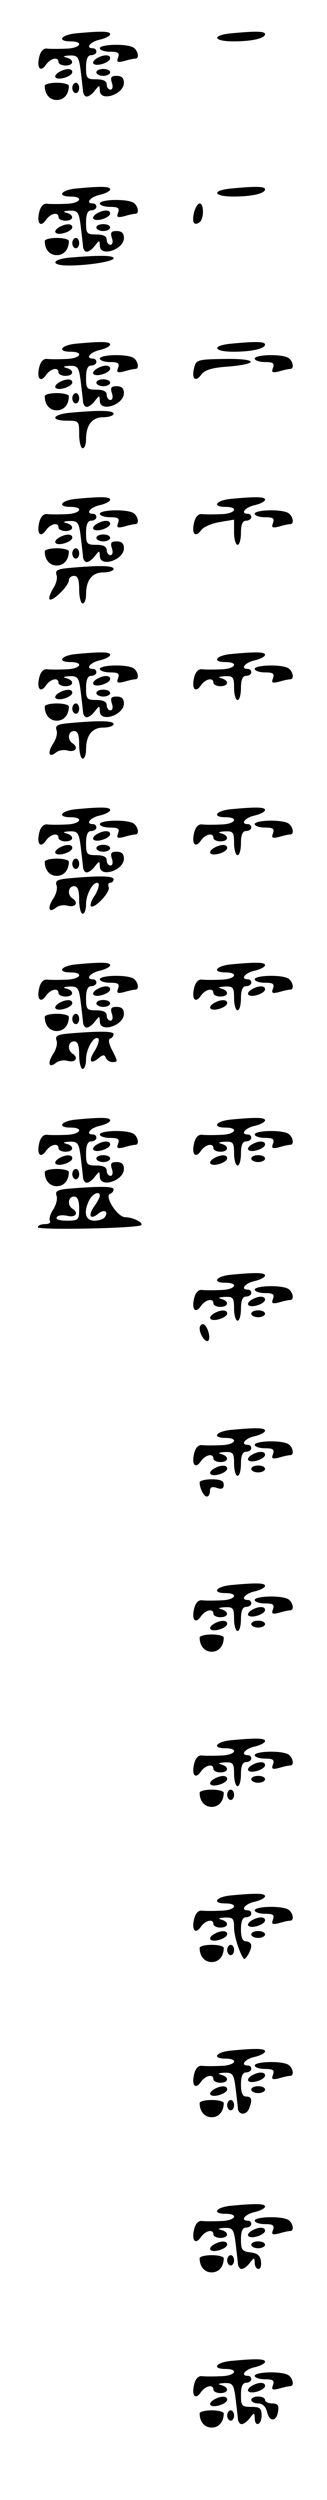 <?xml version="1.0" standalone="no"?>
<!DOCTYPE svg PUBLIC "-//W3C//DTD SVG 20010904//EN"
 "http://www.w3.org/TR/2001/REC-SVG-20010904/DTD/svg10.dtd">
<svg version="1.0" xmlns="http://www.w3.org/2000/svg"
 width="95pt" height="725pt" viewBox="0 0 95 725"
 preserveAspectRatio="xMidYMid meet">
<g transform="translate(0,725) scale(0.1,-0.1)"
fill="#000000" stroke="none">
<path d="M218 7153 c-42 -5 -52 -23 -13 -23 40 0 29 -20 -12 -21 -21 -1 -46
-1 -55 0 -11 2 -20 -7 -24 -24 -8 -33 4 -46 20 -22 14 19 36 23 36 7 0 -5 9
-10 20 -10 25 0 26 17 3 23 -12 3 -8 5 8 6 24 1 28 -3 33 -41 3 -24 6 -51 7
-60 0 -10 5 -18 11 -18 6 0 17 8 24 18 13 16 13 16 14 0 0 -35 70 -12 70 22 0
14 -7 20 -21 20 -16 0 -19 -4 -14 -20 4 -11 2 -20 -4 -20 -6 0 -11 7 -11 15 0
10 -10 15 -30 15 -28 0 -30 3 -30 35 0 24 5 35 15 35 8 0 15 5 15 10 0 6 -4
10 -10 10 -23 0 -8 19 20 25 17 4 30 11 30 16 0 9 -29 9 -102 2z"/>
<path d="M668 7153 c-54 -6 -47 -23 10 -23 55 0 92 9 92 21 0 9 -30 9 -102 2z"/>
<path d="M290 7110 c0 -5 13 -10 30 -10 23 0 28 -3 23 -17 -5 -13 -2 -15 18
-10 13 4 27 7 32 7 14 0 7 28 -9 34 -25 10 -94 7 -94 -4z"/>
<path d="M280 7080 c-8 -5 -12 -12 -8 -15 9 -9 48 4 48 16 0 12 -21 11 -40 -1z"/>
<path d="M170 7040 c-8 -5 -12 -12 -8 -15 9 -9 48 4 48 16 0 12 -21 11 -40 -1z"/>
<path d="M280 7040 c0 -5 9 -10 20 -10 11 0 20 5 20 10 0 6 -9 10 -20 10 -11
0 -20 -4 -20 -10z"/>
<path d="M130 7001 c0 -24 14 -41 35 -41 21 0 35 17 35 41 0 5 -16 9 -35 9
-19 0 -35 -4 -35 -9z"/>
<path d="M210 6995 c0 -8 5 -15 10 -15 6 0 10 7 10 15 0 8 -4 15 -10 15 -5 0
-10 -7 -10 -15z"/>
<path d="M218 6703 c-42 -5 -52 -23 -13 -23 40 0 29 -20 -12 -21 -21 -1 -46
-1 -55 0 -11 2 -20 -7 -24 -24 -8 -33 4 -46 20 -22 14 19 36 23 36 7 0 -5 9
-10 20 -10 25 0 26 17 3 23 -12 3 -8 5 8 6 24 1 28 -3 33 -41 3 -24 6 -51 7
-60 0 -10 5 -18 11 -18 6 0 17 8 24 18 13 16 13 16 14 0 0 -35 70 -12 70 22 0
14 -7 20 -21 20 -16 0 -19 -4 -14 -20 4 -11 2 -20 -4 -20 -6 0 -11 7 -11 15 0
10 -10 15 -30 15 -28 0 -30 3 -30 35 0 24 5 35 15 35 8 0 15 5 15 10 0 6 -4
10 -10 10 -23 0 -8 19 20 25 17 4 30 11 30 16 0 9 -29 9 -102 2z"/>
<path d="M668 6703 c-54 -6 -47 -23 10 -23 55 0 92 9 92 21 0 9 -30 9 -102 2z"/>
<path d="M290 6660 c0 -5 13 -10 30 -10 23 0 28 -3 23 -17 -5 -13 -2 -15 18
-10 13 4 27 7 32 7 14 0 7 28 -9 34 -25 10 -94 7 -94 -4z"/>
<path d="M564 6635 c-7 -29 -1 -41 15 -30 14 8 14 55 1 55 -5 0 -12 -11 -16
-25z"/>
<path d="M280 6630 c-8 -5 -12 -12 -8 -15 9 -9 48 4 48 16 0 12 -21 11 -40 -1z"/>
<path d="M170 6590 c-8 -5 -12 -12 -8 -15 9 -9 48 4 48 16 0 12 -21 11 -40 -1z"/>
<path d="M280 6590 c0 -5 9 -10 20 -10 11 0 20 5 20 10 0 6 -9 10 -20 10 -11
0 -20 -4 -20 -10z"/>
<path d="M130 6551 c0 -24 14 -41 35 -41 21 0 35 17 35 41 0 5 -16 9 -35 9
-19 0 -35 -4 -35 -9z"/>
<path d="M210 6545 c0 -8 5 -15 10 -15 6 0 10 7 10 15 0 8 -4 15 -10 15 -5 0
-10 -7 -10 -15z"/>
<path d="M203 6503 c-54 -5 -57 -23 -4 -23 59 0 131 12 131 21 0 9 -43 9 -127
2z"/>
<path d="M218 6253 c-42 -5 -52 -23 -13 -23 40 0 29 -20 -12 -21 -21 -1 -46
-1 -55 0 -11 2 -20 -7 -24 -24 -8 -33 4 -46 20 -22 14 19 36 23 36 7 0 -5 9
-10 20 -10 25 0 26 17 3 23 -12 3 -8 5 8 6 24 1 28 -3 33 -41 3 -24 6 -51 7
-60 0 -10 5 -18 11 -18 6 0 17 8 24 18 13 16 13 16 14 0 0 -35 70 -12 70 22 0
14 -7 20 -21 20 -16 0 -19 -4 -14 -20 4 -11 2 -20 -4 -20 -6 0 -11 7 -11 15 0
10 -10 15 -30 15 -28 0 -30 3 -30 35 0 24 5 35 15 35 8 0 15 5 15 10 0 6 -4
10 -10 10 -23 0 -8 19 20 25 17 4 30 11 30 16 0 9 -29 9 -102 2z"/>
<path d="M668 6253 c-54 -6 -47 -23 10 -23 55 0 92 9 92 21 0 9 -30 9 -102 2z"/>
<path d="M290 6210 c0 -5 13 -10 30 -10 23 0 28 -3 23 -17 -5 -13 -2 -15 18
-10 13 4 27 7 32 7 14 0 7 28 -9 34 -25 10 -94 7 -94 -4z"/>
<path d="M740 6210 c0 -5 13 -10 30 -10 23 0 28 -3 23 -17 -5 -13 -2 -15 18
-10 13 4 27 7 32 7 14 0 7 28 -9 34 -25 10 -94 7 -94 -4z"/>
<path d="M564 6183 c-8 -32 4 -43 21 -19 10 13 31 20 79 23 93 8 82 24 -14 22
-76 -1 -81 -3 -86 -26z"/>
<path d="M280 6180 c-8 -5 -12 -12 -8 -15 9 -9 48 4 48 16 0 12 -21 11 -40 -1z"/>
<path d="M170 6140 c-8 -5 -12 -12 -8 -15 9 -9 48 4 48 16 0 12 -21 11 -40 -1z"/>
<path d="M280 6140 c0 -5 9 -10 20 -10 11 0 20 5 20 10 0 6 -9 10 -20 10 -11
0 -20 -4 -20 -10z"/>
<path d="M130 6101 c0 -24 14 -41 35 -41 21 0 35 17 35 41 0 5 -16 9 -35 9
-19 0 -35 -4 -35 -9z"/>
<path d="M210 6095 c0 -8 5 -15 10 -15 6 0 10 7 10 15 0 8 -4 15 -10 15 -5 0
-10 -7 -10 -15z"/>
<path d="M203 6053 c-52 -5 -58 -23 -8 -23 34 0 35 -1 35 -40 0 -22 5 -40 10
-40 6 0 10 12 10 26 0 42 18 64 50 64 17 0 30 5 30 10 0 10 -40 11 -127 3z"/>
<path d="M218 5803 c-42 -5 -52 -23 -13 -23 40 0 29 -20 -12 -21 -21 -1 -46
-1 -55 0 -11 2 -20 -7 -24 -24 -8 -33 4 -46 20 -22 14 19 36 23 36 7 0 -5 9
-10 20 -10 25 0 26 17 3 23 -12 3 -8 5 8 6 24 1 28 -3 33 -41 3 -24 6 -51 7
-60 0 -10 5 -18 11 -18 6 0 17 8 24 18 13 16 13 16 14 0 0 -35 70 -12 70 22 0
14 -7 20 -21 20 -16 0 -19 -4 -14 -20 4 -11 2 -20 -4 -20 -6 0 -11 7 -11 15 0
10 -10 15 -30 15 -28 0 -30 3 -30 35 0 24 5 35 15 35 8 0 15 5 15 10 0 6 -4
10 -10 10 -23 0 -8 19 20 25 17 4 30 11 30 16 0 9 -29 9 -102 2z"/>
<path d="M668 5803 c-42 -5 -52 -23 -13 -23 40 0 29 -20 -12 -21 -21 -1 -46
-1 -55 0 -11 2 -20 -7 -24 -24 -8 -32 3 -46 20 -23 7 10 31 20 54 24 l42 7 0
-37 c0 -20 5 -36 10 -36 6 0 10 16 10 35 0 24 5 35 15 35 8 0 15 5 15 10 0 6
-4 10 -10 10 -23 0 -8 19 20 25 17 4 30 11 30 16 0 9 -29 9 -102 2z"/>
<path d="M290 5760 c0 -5 13 -10 30 -10 23 0 28 -3 23 -17 -5 -13 -2 -15 18
-10 13 4 27 7 32 7 14 0 7 28 -9 34 -25 10 -94 7 -94 -4z"/>
<path d="M740 5760 c0 -5 13 -10 30 -10 23 0 28 -3 23 -17 -5 -13 -2 -15 18
-10 13 4 27 7 32 7 14 0 7 28 -9 34 -25 10 -94 7 -94 -4z"/>
<path d="M280 5730 c-8 -5 -12 -12 -8 -15 9 -9 48 4 48 16 0 12 -21 11 -40 -1z"/>
<path d="M170 5690 c-8 -5 -12 -12 -8 -15 9 -9 48 4 48 16 0 12 -21 11 -40 -1z"/>
<path d="M280 5690 c0 -5 9 -10 20 -10 11 0 20 5 20 10 0 6 -9 10 -20 10 -11
0 -20 -4 -20 -10z"/>
<path d="M130 5651 c0 -24 14 -41 35 -41 21 0 35 17 35 41 0 5 -16 9 -35 9
-19 0 -35 -4 -35 -9z"/>
<path d="M210 5645 c0 -8 5 -15 10 -15 6 0 10 7 10 15 0 8 -4 15 -10 15 -5 0
-10 -7 -10 -15z"/>
<path d="M202 5603 c-35 -3 -42 -7 -38 -20 4 -9 -1 -27 -10 -40 -8 -14 -13
-27 -10 -31 8 -8 56 39 56 55 0 7 7 13 15 13 11 0 15 -11 15 -40 0 -22 5 -40
10 -40 6 0 10 12 10 26 0 42 18 64 50 64 17 0 30 5 30 10 0 10 -40 11 -128 3z"/>
<path d="M218 5353 c-42 -5 -52 -23 -13 -23 40 0 29 -20 -12 -21 -21 -1 -46
-1 -55 0 -11 2 -20 -7 -24 -24 -8 -33 4 -46 20 -22 14 19 36 23 36 7 0 -5 9
-10 20 -10 25 0 26 17 3 23 -12 3 -8 5 8 6 24 1 28 -3 33 -41 3 -24 6 -51 7
-60 0 -10 5 -18 11 -18 6 0 17 8 24 18 13 16 13 16 14 0 0 -35 70 -12 70 22 0
14 -7 20 -21 20 -16 0 -19 -4 -14 -20 4 -11 2 -20 -4 -20 -6 0 -11 7 -11 15 0
10 -10 15 -30 15 -28 0 -30 3 -30 35 0 24 5 35 15 35 8 0 15 5 15 10 0 6 -4
10 -10 10 -23 0 -8 19 20 25 17 4 30 11 30 16 0 9 -29 9 -102 2z"/>
<path d="M668 5353 c-42 -5 -52 -23 -13 -23 40 0 29 -20 -12 -21 -21 -1 -46
-1 -55 0 -11 2 -20 -7 -24 -24 -8 -33 4 -46 20 -22 14 19 36 23 36 7 0 -5 9
-10 20 -10 25 0 26 17 3 23 -11 3 -7 5 10 6 24 1 27 -2 27 -34 0 -19 5 -35 10
-35 6 0 10 16 10 35 0 24 5 35 15 35 8 0 15 5 15 10 0 6 -4 10 -10 10 -23 0
-8 19 20 25 17 4 30 11 30 16 0 9 -29 9 -102 2z"/>
<path d="M290 5310 c0 -5 13 -10 30 -10 23 0 28 -3 23 -17 -5 -13 -2 -15 18
-10 13 4 27 7 32 7 14 0 7 28 -9 34 -25 10 -94 7 -94 -4z"/>
<path d="M740 5310 c0 -5 13 -10 30 -10 23 0 28 -3 23 -17 -5 -13 -2 -15 18
-10 13 4 27 7 32 7 14 0 7 28 -9 34 -25 10 -94 7 -94 -4z"/>
<path d="M280 5280 c-8 -5 -12 -12 -8 -15 9 -9 48 4 48 16 0 12 -21 11 -40 -1z"/>
<path d="M170 5240 c-8 -5 -12 -12 -8 -15 9 -9 48 4 48 16 0 12 -21 11 -40 -1z"/>
<path d="M280 5240 c0 -5 9 -10 20 -10 11 0 20 5 20 10 0 6 -9 10 -20 10 -11
0 -20 -4 -20 -10z"/>
<path d="M130 5201 c0 -24 14 -41 35 -41 21 0 35 17 35 41 0 5 -16 9 -35 9
-19 0 -35 -4 -35 -9z"/>
<path d="M210 5195 c0 -8 5 -15 10 -15 6 0 10 7 10 15 0 8 -4 15 -10 15 -5 0
-10 -7 -10 -15z"/>
<path d="M202 5153 c-35 -3 -42 -7 -38 -20 4 -9 -1 -27 -10 -40 -17 -27 -12
-42 9 -25 7 6 23 9 35 5 22 -5 31 10 12 22 -15 10 -12 35 5 35 11 0 15 -11 15
-40 0 -22 5 -40 10 -40 6 0 10 12 10 26 0 42 18 64 50 64 17 0 30 5 30 10 0
10 -40 11 -128 3z"/>
<path d="M218 4903 c-42 -5 -52 -23 -13 -23 40 0 29 -20 -12 -21 -21 -1 -46
-1 -55 0 -11 2 -20 -7 -24 -24 -8 -33 4 -46 20 -22 14 19 36 23 36 7 0 -5 9
-10 20 -10 25 0 26 17 3 23 -12 3 -8 5 8 6 24 1 28 -3 33 -41 3 -24 6 -51 7
-60 0 -10 5 -18 11 -18 6 0 17 8 24 18 13 16 13 16 14 0 0 -35 70 -12 70 22 0
14 -7 20 -21 20 -16 0 -19 -4 -14 -20 4 -11 2 -20 -4 -20 -6 0 -11 7 -11 15 0
10 -10 15 -30 15 -28 0 -30 3 -30 35 0 24 5 35 15 35 8 0 15 5 15 10 0 6 -4
10 -10 10 -23 0 -8 19 20 25 17 4 30 11 30 16 0 9 -29 9 -102 2z"/>
<path d="M668 4903 c-42 -5 -52 -23 -13 -23 40 0 29 -20 -12 -21 -21 -1 -46
-1 -55 0 -11 2 -20 -7 -24 -24 -8 -33 4 -46 20 -22 14 19 36 23 36 7 0 -5 9
-10 20 -10 25 0 26 17 3 23 -11 3 -7 5 10 6 24 1 27 -2 27 -34 0 -19 5 -35 10
-35 6 0 10 16 10 35 0 24 5 35 15 35 8 0 15 5 15 10 0 6 -4 10 -10 10 -23 0
-8 19 20 25 17 4 30 11 30 16 0 9 -29 9 -102 2z"/>
<path d="M290 4860 c0 -5 13 -10 30 -10 23 0 28 -3 23 -17 -5 -13 -2 -15 18
-10 13 4 27 7 32 7 14 0 7 28 -9 34 -25 10 -94 7 -94 -4z"/>
<path d="M740 4860 c0 -5 13 -10 30 -10 23 0 28 -3 23 -17 -5 -13 -2 -15 18
-10 13 4 27 7 32 7 14 0 7 28 -9 34 -25 10 -94 7 -94 -4z"/>
<path d="M280 4830 c-8 -5 -12 -12 -8 -15 9 -9 48 4 48 16 0 12 -21 11 -40 -1z"/>
<path d="M170 4790 c-8 -5 -12 -12 -8 -15 9 -9 48 4 48 16 0 12 -21 11 -40 -1z"/>
<path d="M280 4790 c0 -5 9 -10 20 -10 11 0 20 5 20 10 0 6 -9 10 -20 10 -11
0 -20 -4 -20 -10z"/>
<path d="M620 4790 c-8 -5 -12 -12 -8 -15 9 -9 48 4 48 16 0 12 -21 11 -40 -1z"/>
<path d="M130 4751 c0 -24 14 -41 35 -41 21 0 35 17 35 41 0 5 -16 9 -35 9
-19 0 -35 -4 -35 -9z"/>
<path d="M210 4745 c0 -8 5 -15 10 -15 6 0 10 7 10 15 0 8 -4 15 -10 15 -5 0
-10 -7 -10 -15z"/>
<path d="M202 4703 c-35 -3 -42 -7 -38 -20 4 -9 -1 -27 -10 -40 -17 -27 -12
-42 9 -25 7 6 23 9 35 5 22 -5 31 10 12 22 -15 10 -12 35 5 35 11 0 15 -11 15
-40 0 -22 5 -40 10 -40 6 0 10 13 10 28 0 31 24 71 36 60 3 -4 -1 -19 -10 -34
-10 -14 -15 -28 -12 -32 10 -9 57 41 52 55 -3 7 -1 13 4 13 6 0 10 5 10 10 0
10 -40 11 -128 3z"/>
<path d="M218 4453 c-42 -5 -52 -23 -13 -23 40 0 29 -20 -12 -21 -21 -1 -46
-1 -55 0 -11 2 -20 -7 -24 -24 -8 -33 4 -46 20 -22 14 19 36 23 36 7 0 -5 9
-10 20 -10 25 0 26 17 3 23 -12 3 -8 5 8 6 24 1 28 -3 33 -41 3 -24 6 -51 7
-60 0 -10 5 -18 11 -18 6 0 17 8 24 18 13 16 13 16 14 0 0 -35 70 -12 70 22 0
14 -7 20 -21 20 -16 0 -19 -4 -14 -20 4 -11 2 -20 -4 -20 -6 0 -11 7 -11 15 0
10 -10 15 -30 15 -28 0 -30 3 -30 35 0 24 5 35 15 35 8 0 15 5 15 10 0 6 -4
10 -10 10 -23 0 -8 19 20 25 17 4 30 11 30 16 0 9 -29 9 -102 2z"/>
<path d="M668 4453 c-42 -5 -52 -23 -13 -23 40 0 29 -20 -12 -21 -21 -1 -46
-1 -55 0 -11 2 -20 -7 -24 -24 -8 -33 4 -46 20 -22 14 19 36 23 36 7 0 -5 9
-10 20 -10 25 0 26 17 3 23 -11 3 -7 5 10 6 24 1 27 -2 27 -34 0 -19 5 -35 10
-35 6 0 10 16 10 35 0 24 5 35 15 35 8 0 15 5 15 10 0 6 -4 10 -10 10 -23 0
-8 19 20 25 17 4 30 11 30 16 0 9 -29 9 -102 2z"/>
<path d="M290 4410 c0 -5 13 -10 30 -10 23 0 28 -3 23 -17 -5 -13 -2 -15 18
-10 13 4 27 7 32 7 14 0 7 28 -9 34 -25 10 -94 7 -94 -4z"/>
<path d="M740 4410 c0 -5 13 -10 30 -10 23 0 28 -3 23 -17 -5 -13 -2 -15 18
-10 13 4 27 7 32 7 14 0 7 28 -9 34 -25 10 -94 7 -94 -4z"/>
<path d="M280 4380 c-8 -5 -12 -12 -8 -15 9 -9 48 4 48 16 0 12 -21 11 -40 -1z"/>
<path d="M730 4380 c-8 -5 -12 -12 -8 -15 9 -9 48 4 48 16 0 12 -21 11 -40 -1z"/>
<path d="M170 4340 c-8 -5 -12 -12 -8 -15 9 -9 48 4 48 16 0 12 -21 11 -40 -1z"/>
<path d="M280 4340 c0 -5 9 -10 20 -10 11 0 20 5 20 10 0 6 -9 10 -20 10 -11
0 -20 -4 -20 -10z"/>
<path d="M620 4340 c-8 -5 -12 -12 -8 -15 9 -9 48 4 48 16 0 12 -21 11 -40 -1z"/>
<path d="M130 4301 c0 -24 14 -41 35 -41 21 0 35 17 35 41 0 5 -16 9 -35 9
-19 0 -35 -4 -35 -9z"/>
<path d="M210 4295 c0 -8 5 -15 10 -15 6 0 10 7 10 15 0 8 -4 15 -10 15 -5 0
-10 -7 -10 -15z"/>
<path d="M202 4253 c-35 -3 -42 -7 -38 -20 4 -9 -1 -27 -10 -40 -17 -27 -12
-42 9 -25 7 6 23 9 35 5 22 -5 31 10 12 22 -15 10 -12 35 5 35 11 0 15 -11 15
-40 0 -22 5 -40 10 -40 6 0 10 13 10 28 0 31 24 71 36 60 3 -4 -1 -19 -10 -34
-20 -30 -14 -43 10 -23 13 11 18 11 21 2 3 -7 11 -13 19 -13 17 0 17 1 -1 36
-9 17 -11 30 -5 32 6 2 10 8 10 13 0 9 -42 9 -128 2z"/>
<path d="M218 4003 c-42 -5 -52 -23 -13 -23 40 0 29 -20 -12 -21 -21 -1 -46
-1 -55 0 -11 2 -20 -7 -24 -24 -8 -33 4 -46 20 -22 14 19 36 23 36 7 0 -5 9
-10 20 -10 25 0 26 17 3 23 -12 3 -8 5 8 6 24 1 28 -3 33 -41 3 -24 6 -51 7
-60 0 -10 5 -18 11 -18 6 0 17 8 24 18 13 16 13 16 14 0 0 -35 70 -12 70 22 0
14 -7 20 -21 20 -16 0 -19 -4 -14 -20 4 -11 2 -20 -4 -20 -6 0 -11 7 -11 15 0
10 -10 15 -30 15 -28 0 -30 3 -30 35 0 24 5 35 15 35 8 0 15 5 15 10 0 6 -4
10 -10 10 -23 0 -8 19 20 25 17 4 30 11 30 16 0 9 -29 9 -102 2z"/>
<path d="M668 4003 c-42 -5 -52 -23 -13 -23 40 0 29 -20 -12 -21 -21 -1 -46
-1 -55 0 -11 2 -20 -7 -24 -24 -8 -33 4 -46 20 -22 14 19 36 23 36 7 0 -5 9
-10 20 -10 25 0 26 17 3 23 -11 3 -7 5 10 6 24 1 27 -2 27 -34 0 -19 5 -35 10
-35 6 0 10 16 10 35 0 24 5 35 15 35 8 0 15 5 15 10 0 6 -4 10 -10 10 -23 0
-8 19 20 25 17 4 30 11 30 16 0 9 -29 9 -102 2z"/>
<path d="M290 3960 c0 -5 13 -10 30 -10 23 0 28 -3 23 -17 -5 -13 -2 -15 18
-10 13 4 27 7 32 7 14 0 7 28 -9 34 -25 10 -94 7 -94 -4z"/>
<path d="M740 3960 c0 -5 13 -10 30 -10 23 0 28 -3 23 -17 -5 -13 -2 -15 18
-10 13 4 27 7 32 7 14 0 7 28 -9 34 -25 10 -94 7 -94 -4z"/>
<path d="M280 3930 c-8 -5 -12 -12 -8 -15 9 -9 48 4 48 16 0 12 -21 11 -40 -1z"/>
<path d="M730 3930 c-8 -5 -12 -12 -8 -15 9 -9 48 4 48 16 0 12 -21 11 -40 -1z"/>
<path d="M170 3890 c-8 -5 -12 -12 -8 -15 9 -9 48 4 48 16 0 12 -21 11 -40 -1z"/>
<path d="M280 3890 c0 -5 9 -10 20 -10 11 0 20 5 20 10 0 6 -9 10 -20 10 -11
0 -20 -4 -20 -10z"/>
<path d="M620 3890 c-8 -5 -12 -12 -8 -15 9 -9 48 4 48 16 0 12 -21 11 -40 -1z"/>
<path d="M730 3890 c0 -5 9 -10 20 -10 11 0 20 5 20 10 0 6 -9 10 -20 10 -11
0 -20 -4 -20 -10z"/>
<path d="M130 3851 c0 -24 14 -41 35 -41 21 0 35 17 35 41 0 5 -16 9 -35 9
-19 0 -35 -4 -35 -9z"/>
<path d="M210 3845 c0 -8 5 -15 10 -15 6 0 10 7 10 15 0 8 -4 15 -10 15 -5 0
-10 -7 -10 -15z"/>
<path d="M202 3803 c-35 -3 -42 -7 -38 -20 4 -9 -1 -27 -9 -40 -9 -13 -13 -28
-10 -33 3 -6 -3 -10 -14 -10 -12 0 -21 -4 -21 -9 0 -9 290 -3 300 6 8 7 -24
23 -46 23 -23 0 -62 62 -44 68 6 2 10 8 10 13 0 9 -42 9 -128 2z m88 -21 c0
-4 -7 -18 -16 -30 -19 -27 -12 -41 11 -22 17 14 31 8 20 -9 -3 -6 -17 -11 -31
-11 -27 0 -32 26 -14 61 11 19 30 26 30 11z m-60 -37 c0 -33 -2 -35 -36 -35
-21 0 -33 4 -29 10 3 6 17 7 31 4 24 -6 34 9 14 21 -15 10 -12 35 5 35 10 0
15 -11 15 -35z"/>
<path d="M668 3553 c-42 -5 -52 -23 -13 -23 40 0 29 -20 -12 -21 -21 -1 -46
-1 -55 0 -11 2 -20 -7 -24 -24 -8 -33 4 -46 20 -22 14 19 36 23 36 7 0 -5 9
-10 20 -10 25 0 26 17 3 23 -11 3 -7 5 10 6 24 1 27 -2 27 -34 0 -19 5 -35 10
-35 6 0 10 16 10 35 0 24 5 35 15 35 8 0 15 5 15 10 0 6 -4 10 -10 10 -23 0
-8 19 20 25 17 4 30 11 30 16 0 9 -29 9 -102 2z"/>
<path d="M740 3510 c0 -5 13 -10 30 -10 23 0 28 -3 23 -17 -5 -13 -2 -15 18
-10 13 4 27 7 32 7 14 0 7 28 -9 34 -25 10 -94 7 -94 -4z"/>
<path d="M730 3480 c-8 -5 -12 -12 -8 -15 9 -9 48 4 48 16 0 12 -21 11 -40 -1z"/>
<path d="M620 3440 c-8 -5 -12 -12 -8 -15 9 -9 48 4 48 16 0 12 -21 11 -40 -1z"/>
<path d="M730 3440 c0 -5 9 -10 20 -10 11 0 20 5 20 10 0 6 -9 10 -20 10 -11
0 -20 -4 -20 -10z"/>
<path d="M580 3398 c0 -19 18 -43 25 -36 9 9 -4 48 -16 48 -5 0 -9 -6 -9 -12z"/>
<path d="M668 3103 c-42 -5 -52 -23 -13 -23 40 0 29 -20 -12 -21 -21 -1 -46
-1 -55 0 -11 2 -20 -7 -24 -24 -8 -33 4 -46 20 -22 14 19 36 23 36 7 0 -5 9
-10 20 -10 25 0 26 17 3 23 -11 3 -7 5 10 6 24 1 27 -2 27 -34 0 -19 5 -35 10
-35 6 0 10 16 10 35 0 24 5 35 15 35 8 0 15 5 15 10 0 6 -4 10 -10 10 -23 0
-8 19 20 25 17 4 30 11 30 16 0 9 -29 9 -102 2z"/>
<path d="M740 3060 c0 -5 13 -10 30 -10 23 0 28 -3 23 -17 -5 -13 -2 -15 18
-10 13 4 27 7 32 7 14 0 7 28 -9 34 -25 10 -94 7 -94 -4z"/>
<path d="M730 3030 c-8 -5 -12 -12 -8 -15 9 -9 48 4 48 16 0 12 -21 11 -40 -1z"/>
<path d="M620 2990 c-8 -5 -12 -12 -8 -15 9 -9 48 4 48 16 0 12 -21 11 -40 -1z"/>
<path d="M730 2990 c0 -5 9 -10 20 -10 11 0 20 5 20 10 0 6 -9 10 -20 10 -11
0 -20 -4 -20 -10z"/>
<path d="M580 2951 c0 -17 12 -41 21 -41 5 0 9 7 9 16 0 11 6 14 20 9 14 -5
20 -2 20 9 0 12 -10 16 -35 16 -19 0 -35 -4 -35 -9z"/>
<path d="M668 2653 c-42 -5 -52 -23 -13 -23 40 0 29 -20 -12 -21 -21 -1 -46
-1 -55 0 -11 2 -20 -7 -24 -24 -8 -33 4 -46 20 -22 14 19 36 23 36 7 0 -5 9
-10 20 -10 25 0 26 17 3 23 -11 3 -7 5 10 6 24 1 27 -2 27 -34 0 -19 5 -35 10
-35 6 0 10 16 10 35 0 24 5 35 15 35 8 0 15 5 15 10 0 6 -4 10 -10 10 -23 0
-8 19 20 25 17 4 30 11 30 16 0 9 -29 9 -102 2z"/>
<path d="M740 2610 c0 -5 13 -10 30 -10 23 0 28 -3 23 -17 -5 -13 -2 -15 18
-10 13 4 27 7 32 7 14 0 7 28 -9 34 -25 10 -94 7 -94 -4z"/>
<path d="M730 2580 c-8 -5 -12 -12 -8 -15 9 -9 48 4 48 16 0 12 -21 11 -40 -1z"/>
<path d="M620 2540 c-8 -5 -12 -12 -8 -15 9 -9 48 4 48 16 0 12 -21 11 -40 -1z"/>
<path d="M730 2540 c0 -5 9 -10 20 -10 11 0 20 5 20 10 0 6 -9 10 -20 10 -11
0 -20 -4 -20 -10z"/>
<path d="M580 2501 c0 -24 14 -41 35 -41 21 0 35 17 35 41 0 5 -16 9 -35 9
-19 0 -35 -4 -35 -9z"/>
<path d="M668 2203 c-42 -5 -52 -23 -13 -23 40 0 29 -20 -12 -21 -21 -1 -46
-1 -55 0 -11 2 -20 -7 -24 -24 -8 -33 4 -46 20 -22 14 19 36 23 36 7 0 -5 9
-10 20 -10 25 0 26 17 3 23 -11 3 -7 5 10 6 24 1 27 -2 27 -34 0 -19 5 -35 10
-35 6 0 10 16 10 35 0 24 5 35 15 35 8 0 15 5 15 10 0 6 -4 10 -10 10 -23 0
-8 19 20 25 17 4 30 11 30 16 0 9 -29 9 -102 2z"/>
<path d="M740 2160 c0 -5 13 -10 30 -10 23 0 28 -3 23 -17 -5 -13 -2 -15 18
-10 13 4 27 7 32 7 14 0 7 28 -9 34 -25 10 -94 7 -94 -4z"/>
<path d="M730 2130 c-8 -5 -12 -12 -8 -15 9 -9 48 4 48 16 0 12 -21 11 -40 -1z"/>
<path d="M620 2090 c-8 -5 -12 -12 -8 -15 9 -9 48 4 48 16 0 12 -21 11 -40 -1z"/>
<path d="M730 2090 c0 -5 9 -10 20 -10 11 0 20 5 20 10 0 6 -9 10 -20 10 -11
0 -20 -4 -20 -10z"/>
<path d="M580 2051 c0 -24 14 -41 35 -41 21 0 35 17 35 41 0 5 -16 9 -35 9
-19 0 -35 -4 -35 -9z"/>
<path d="M660 2045 c0 -8 5 -15 10 -15 6 0 10 7 10 15 0 8 -4 15 -10 15 -5 0
-10 -7 -10 -15z"/>
<path d="M668 1753 c-42 -5 -52 -23 -13 -23 40 0 29 -20 -12 -21 -21 -1 -46
-1 -55 0 -11 2 -20 -7 -24 -24 -8 -33 4 -46 20 -22 14 19 36 23 36 7 0 -5 9
-10 20 -10 25 0 26 17 3 23 -11 3 -7 5 10 6 24 1 27 -3 27 -29 0 -24 15 -72
28 -90 4 -6 22 22 22 38 0 6 -7 12 -15 12 -10 0 -15 11 -15 35 0 24 5 35 15
35 8 0 15 5 15 10 0 6 -4 10 -10 10 -23 0 -8 19 20 25 17 4 30 11 30 16 0 9
-29 9 -102 2z"/>
<path d="M740 1710 c0 -5 13 -10 30 -10 23 0 28 -3 23 -17 -5 -13 -2 -15 18
-10 13 4 27 7 32 7 14 0 7 28 -9 34 -25 10 -94 7 -94 -4z"/>
<path d="M730 1680 c-8 -5 -12 -12 -8 -15 9 -9 48 4 48 16 0 12 -21 11 -40 -1z"/>
<path d="M620 1640 c-8 -5 -12 -12 -8 -15 9 -9 48 4 48 16 0 12 -21 11 -40 -1z"/>
<path d="M730 1640 c0 -5 9 -10 20 -10 11 0 20 5 20 10 0 6 -9 10 -20 10 -11
0 -20 -4 -20 -10z"/>
<path d="M580 1601 c0 -24 14 -41 35 -41 21 0 35 17 35 41 0 5 -16 9 -35 9
-19 0 -35 -4 -35 -9z"/>
<path d="M660 1595 c0 -8 5 -15 10 -15 6 0 10 7 10 15 0 8 -4 15 -10 15 -5 0
-10 -7 -10 -15z"/>
<path d="M668 1303 c-42 -5 -52 -23 -13 -23 40 0 29 -20 -12 -21 -21 -1 -46
-1 -55 0 -11 2 -20 -7 -24 -24 -8 -33 4 -46 20 -22 14 19 36 23 36 7 0 -5 9
-10 20 -10 25 0 26 17 3 23 -12 3 -8 5 8 6 24 1 28 -3 33 -41 3 -24 6 -51 7
-60 0 -22 25 -24 33 -2 10 25 7 34 -9 34 -10 0 -15 11 -15 35 0 24 5 35 15 35
8 0 15 5 15 10 0 6 -4 10 -10 10 -23 0 -8 19 20 25 17 4 30 11 30 16 0 9 -29
9 -102 2z"/>
<path d="M740 1260 c0 -5 13 -10 30 -10 23 0 28 -3 23 -17 -5 -13 -2 -15 18
-10 13 4 27 7 32 7 14 0 7 28 -9 34 -25 10 -94 7 -94 -4z"/>
<path d="M730 1230 c-8 -5 -12 -12 -8 -15 9 -9 48 4 48 16 0 12 -21 11 -40 -1z"/>
<path d="M620 1190 c-8 -5 -12 -12 -8 -15 9 -9 48 4 48 16 0 12 -21 11 -40 -1z"/>
<path d="M730 1190 c0 -5 9 -10 20 -10 11 0 20 5 20 10 0 6 -9 10 -20 10 -11
0 -20 -4 -20 -10z"/>
<path d="M580 1151 c0 -24 14 -41 35 -41 21 0 35 17 35 41 0 5 -16 9 -35 9
-19 0 -35 -4 -35 -9z"/>
<path d="M660 1145 c0 -8 5 -15 10 -15 6 0 10 7 10 15 0 8 -4 15 -10 15 -5 0
-10 -7 -10 -15z"/>
<path d="M668 853 c-42 -5 -52 -23 -13 -23 40 0 29 -20 -12 -21 -21 -1 -46 -1
-55 0 -11 2 -20 -7 -24 -24 -8 -33 4 -46 20 -22 14 19 36 23 36 7 0 -5 9 -10
20 -10 25 0 26 17 3 23 -12 3 -8 5 8 6 24 1 28 -3 33 -41 3 -24 6 -51 7 -60 0
-10 5 -18 11 -18 6 0 17 8 24 18 13 16 13 16 14 0 0 -10 5 -18 11 -18 6 0 9
10 7 23 -2 16 -11 23 -30 25 -25 3 -28 8 -28 38 0 24 5 34 15 34 8 0 15 5 15
10 0 6 -4 10 -10 10 -23 0 -8 19 20 25 17 4 30 11 30 16 0 9 -29 9 -102 2z"/>
<path d="M740 810 c0 -5 13 -10 30 -10 23 0 28 -3 23 -17 -5 -13 -2 -15 18
-10 13 4 27 7 32 7 14 0 7 28 -9 34 -25 10 -94 7 -94 -4z"/>
<path d="M730 780 c-8 -5 -12 -12 -8 -15 9 -9 48 4 48 16 0 12 -21 11 -40 -1z"/>
<path d="M620 740 c-8 -5 -12 -12 -8 -15 9 -9 48 4 48 16 0 12 -21 11 -40 -1z"/>
<path d="M730 740 c0 -5 9 -10 20 -10 11 0 20 5 20 10 0 6 -9 10 -20 10 -11 0
-20 -4 -20 -10z"/>
<path d="M580 701 c0 -24 14 -41 35 -41 21 0 35 17 35 41 0 5 -16 9 -35 9 -19
0 -35 -4 -35 -9z"/>
<path d="M660 695 c0 -8 5 -15 10 -15 6 0 10 7 10 15 0 8 -4 15 -10 15 -5 0
-10 -7 -10 -15z"/>
<path d="M668 403 c-42 -5 -52 -23 -13 -23 40 0 29 -20 -12 -21 -21 -1 -46 -1
-55 0 -11 2 -20 -7 -24 -24 -8 -33 4 -46 20 -22 14 19 36 23 36 7 0 -5 9 -10
20 -10 25 0 26 17 3 23 -12 3 -8 5 8 6 24 1 28 -3 33 -41 3 -24 6 -51 7 -60 0
-10 5 -18 11 -18 6 0 17 8 24 18 13 16 13 16 14 0 0 -28 20 -21 20 7 0 21 -5
25 -30 25 -28 0 -30 3 -30 35 0 24 5 35 15 35 8 0 15 5 15 10 0 6 -4 10 -10
10 -23 0 -8 19 20 25 17 4 30 11 30 16 0 9 -29 9 -102 2z"/>
<path d="M740 360 c0 -5 13 -10 30 -10 23 0 28 -3 23 -17 -5 -13 -2 -15 18
-10 13 4 27 7 32 7 14 0 7 28 -9 34 -25 10 -94 7 -94 -4z"/>
<path d="M730 330 c-8 -5 -12 -12 -8 -15 9 -9 48 4 48 16 0 12 -21 11 -40 -1z"/>
<path d="M620 290 c-8 -5 -12 -12 -8 -15 9 -9 48 4 48 16 0 12 -21 11 -40 -1z"/>
<path d="M730 290 c0 -5 9 -10 20 -10 13 0 22 -9 26 -25 7 -30 28 -28 32 3 3
17 -2 22 -17 22 -12 0 -21 5 -21 10 0 6 -9 10 -20 10 -11 0 -20 -4 -20 -10z"/>
<path d="M580 251 c0 -24 14 -41 35 -41 21 0 35 17 35 41 0 5 -16 9 -35 9 -19
0 -35 -4 -35 -9z"/>
<path d="M660 245 c0 -8 5 -15 10 -15 6 0 10 7 10 15 0 8 -4 15 -10 15 -5 0
-10 -7 -10 -15z"/>
</g>
</svg>
